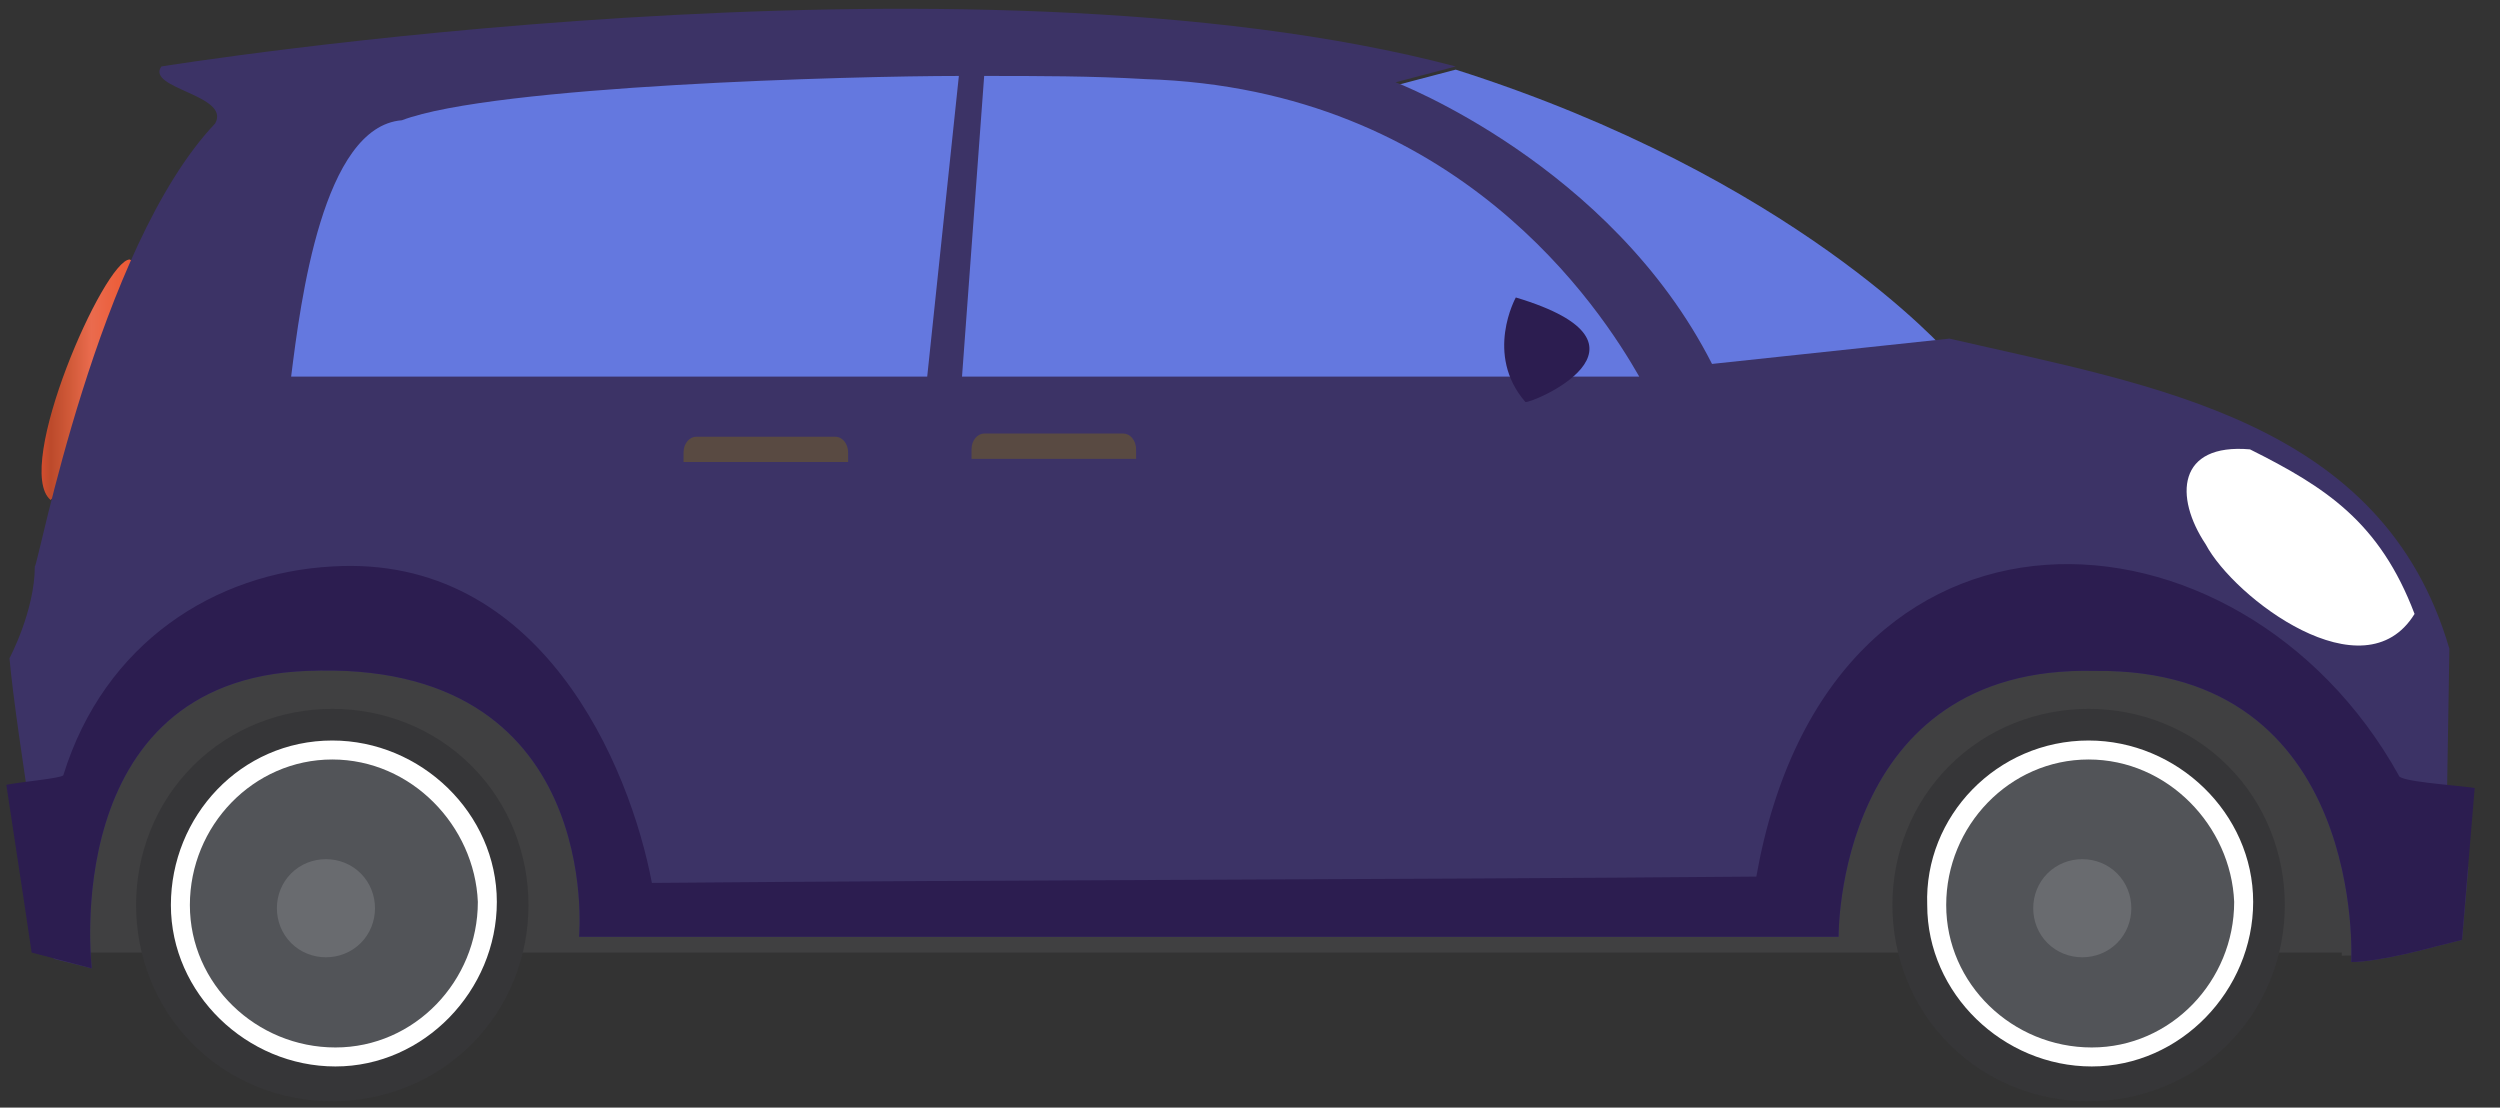 <svg width="79" height="35" viewBox="0 0 79 35" fill="none" xmlns="http://www.w3.org/2000/svg">
    <rect x="0" y="0" width="79" height="35" fill="#333333" stroke="none"/>
    <path fill-rule="evenodd" clip-rule="evenodd" d="M70.3 15C70.3 15 72.4 17.3 72.9 20.1C72.9 20.1 68.5 18.2 70.3 15Z" fill="url(#paint0_linear)"/>
    <path fill-rule="evenodd" clip-rule="evenodd" d="M70.2 15.4L71.8 17.6L71.2 17.1L71.4 17.7L71.7 17.9L72 18.3V18.7H71.8L72.2 18.9V19.1L72.1 19.2H71.6L71.3 18.9L70.7 18.5L70.2 17.9V17.3L70 16.6L70.2 15.4Z" fill="#CCCCCC"/>
    <path fill-rule="evenodd" clip-rule="evenodd" d="M74 30.2C74.6 30.2 75.3 30.1 75.9 30.1L73.2 21.4L63.5 17.3L54.5 17.6L15.3 17.8L4.2 19.5L2.3 30.1H74V30.2Z" fill="#404041"/>
    <path fill-rule="evenodd" clip-rule="evenodd" d="M46 2.2L44.1 2.7L43.2 3.3C43.2 3.3 48.5 4.4 53.9 12.1L61.6 11.2C61.5 11.1 56.7 5.6 46 2.2Z" fill="#6478DF"/>
    <path fill-rule="evenodd" clip-rule="evenodd" d="M4.6 8.5L4.1 8.2C3.3 8.2 0.4 14.8 1.6 15.8C1.6 15.8 5.6 11.9 4.6 8.5Z" fill="url(#paint1_linear)"/>
    <path fill-rule="evenodd" clip-rule="evenodd" d="M6.8 3.9C7.3 3 4.6 2.8 5.1 2.1C5.1 2.1 30.5 -2 46 2.1L44.1 2.6C44.1 2.6 50.9 5.2 54.1 11.5L61.6 10.7C68.1 12.2 75.3 13.3 77.4 20.5L77.3 26.7L78 27.4L77.8 29.7L77 29.9C77 29.9 75.2 30.4 74.3 30.4C74.3 30.4 74.8 21.1 66.2 21.2C58 21 58.1 29.6 58.1 29.6H18.3C18.3 29.6 19.1 20.8 9.7 21.2C1.8 21.5 2.9 30.6 2.9 30.6L1.7 30.3C1.7 30.3 0.5 23.1 0.3 20.8C0.3 20.8 1.1 19.3 1.1 17.9C1.2 17.9 3.1 7.8 6.8 3.9Z" fill="#3C3366"/>
    <path fill-rule="evenodd" clip-rule="evenodd" d="M78.2 24.9L77.8 29.7L77 29.9C77 29.9 75.2 30.4 74.3 30.4C74.3 30.4 74.8 21.1 66.2 21.2C58 21 58.1 29.6 58.1 29.6H18.3C18.3 29.6 19.1 20.8 9.7 21.2C1.8 21.5 2.9 30.6 2.9 30.6L1 30.1C1 30.1 0.6 27.4 0.2 24.8C0.7 24.7 1.9 24.6 2 24.5C3.3 20.3 6.8 18.1 10.5 17.9C17.1 17.5 19.9 24.2 20.6 27.9C32.2 27.8 43.9 27.8 55.5 27.7C57.8 14.7 70.8 15.5 75.8 24.5C75.8 24.7 77.5 24.8 78.2 24.9Z" fill="#2C1D50"/>
    <path fill-rule="evenodd" clip-rule="evenodd" d="M12.7 3.8C10.2 4 9.5 9.5 9.2 11.9H29.3L30.3 2.4C27 2.4 15.6 2.7 12.7 3.8ZM51.8 11.9C50.6 9.8 46.1 2.8 36.2 2.5C34.5 2.4 32.8 2.4 31.1 2.4L30.4 11.9H51.8Z" fill="#6478DF"/>
    <path fill-rule="evenodd" clip-rule="evenodd" d="M47.9 9.4C47.9 9.4 46.9 11.2 48.2 12.7C48.3 12.8 52.9 10.9 47.9 9.4Z" fill="#2C1D50"/>
    <path fill-rule="evenodd" clip-rule="evenodd" d="M76.3 19.4C75.2 16.5 73.5 15.4 71.1 14.2C68.8 14 68.7 15.7 69.7 17.2C70.6 18.9 74.7 22 76.3 19.4Z" fill="white"/>
    <path fill-rule="evenodd" clip-rule="evenodd" d="M30.7 14.5V14.2C30.7 13.9 30.9 13.7 31.1 13.7H35.5C35.7 13.7 35.9 13.9 35.9 14.2V14.5H30.7Z" fill="#594A42"/>
    <path fill-rule="evenodd" clip-rule="evenodd" d="M21.6 14.6V14.3C21.6 14 21.8 13.8 22 13.8H26.4C26.6 13.8 26.8 14 26.8 14.3V14.6H21.6Z" fill="#594A42"/>
    <path fill-rule="evenodd" clip-rule="evenodd" d="M61.6 33C64 35.4 68 35.4 70.4 33C72.8 30.6 72.8 26.6 70.4 24.2C68 21.8 64 21.8 61.6 24.2C59.2 26.6 59.2 30.6 61.6 33ZM69.2 31.8C67.4 33.6 64.6 33.6 62.8 31.8C61 30 61 27.2 62.8 25.4C64.6 23.6 67.4 23.6 69.2 25.4C71 27.1 71 30 69.2 31.8Z" fill="#363638"/>
    <path fill-rule="evenodd" clip-rule="evenodd" d="M66 23.4C68.8 23.4 71.2 25.7 71.2 28.5C71.2 31.3 68.9 33.7 66.1 33.7C63.3 33.7 60.9 31.4 60.9 28.6C60.8 25.8 63.1 23.4 66 23.4Z" fill="white"/>
    <path fill-rule="evenodd" clip-rule="evenodd" d="M66 24C63.5 24 61.5 26.1 61.5 28.6C61.5 31.1 63.6 33.1 66.1 33.1C68.6 33.1 70.6 31 70.6 28.5C70.5 26.1 68.5 24 66 24Z" fill="#525458"/>
    <path fill-rule="evenodd" clip-rule="evenodd" d="M66.9 29.8C67.5 29.2 67.5 28.2 66.9 27.6C66.3 27 65.3 27 64.7 27.6C64.1 28.2 64.1 29.2 64.7 29.8C65.3 30.4 66.3 30.4 66.9 29.8Z" fill="#696B6F"/>
    <path fill-rule="evenodd" clip-rule="evenodd" d="M6.1 33C8.5 35.4 12.5 35.4 14.9 33C17.3 30.6 17.3 26.6 14.9 24.2C12.5 21.8 8.5 21.8 6.1 24.2C3.7 26.6 3.7 30.6 6.1 33ZM13.7 31.8C11.9 33.6 9.1 33.6 7.3 31.8C5.5 30 5.5 27.2 7.3 25.4C9.1 23.6 11.9 23.6 13.7 25.4C15.5 27.1 15.5 30 13.7 31.8Z" fill="#363638"/>
    <path fill-rule="evenodd" clip-rule="evenodd" d="M10.5 23.4C13.3 23.4 15.7 25.7 15.7 28.5C15.7 31.3 13.4 33.7 10.6 33.7C7.8 33.7 5.4 31.4 5.4 28.6C5.4 25.8 7.6 23.4 10.5 23.4Z" fill="white"/>
    <path fill-rule="evenodd" clip-rule="evenodd" d="M10.5 24C8 24 6 26.1 6 28.6C6 31.1 8.1 33.1 10.6 33.1C13.1 33.1 15.1 31 15.1 28.5C15 26.1 13 24 10.5 24Z" fill="#525458"/>
    <path fill-rule="evenodd" clip-rule="evenodd" d="M11.4 29.8C12 29.2 12 28.2 11.4 27.6C10.8 27 9.8 27 9.2 27.6C8.6 28.2 8.6 29.2 9.2 29.8C9.8 30.4 10.8 30.4 11.4 29.8Z" fill="#696B6F"/>
    <defs>
        <linearGradient id="paint0_linear" x1="70.094" y1="17.575" x2="74.775" y2="17.575" gradientUnits="userSpaceOnUse">
            <stop stop-color="#6A878F"/>
            <stop offset="0.53" stop-color="#335C64"/>
            <stop offset="1" stop-color="#02383C"/>
        </linearGradient>
        <linearGradient id="paint1_linear" x1="0.541" y1="12.052" x2="5.64" y2="12.052" gradientUnits="userSpaceOnUse">
            <stop stop-color="#BA352E"/>
            <stop offset="0.13" stop-color="#DB4D2F"/>
            <stop offset="0.21" stop-color="#BC4A2B"/>
            <stop offset="0.33" stop-color="#D15A39"/>
            <stop offset="0.46" stop-color="#EA6B4E"/>
            <stop offset="0.62" stop-color="#EC5F3C"/>
            <stop offset="0.91" stop-color="#EB4E2C"/>
            <stop offset="1" stop-color="#BA4C24"/>
        </linearGradient>
    </defs>
</svg>

